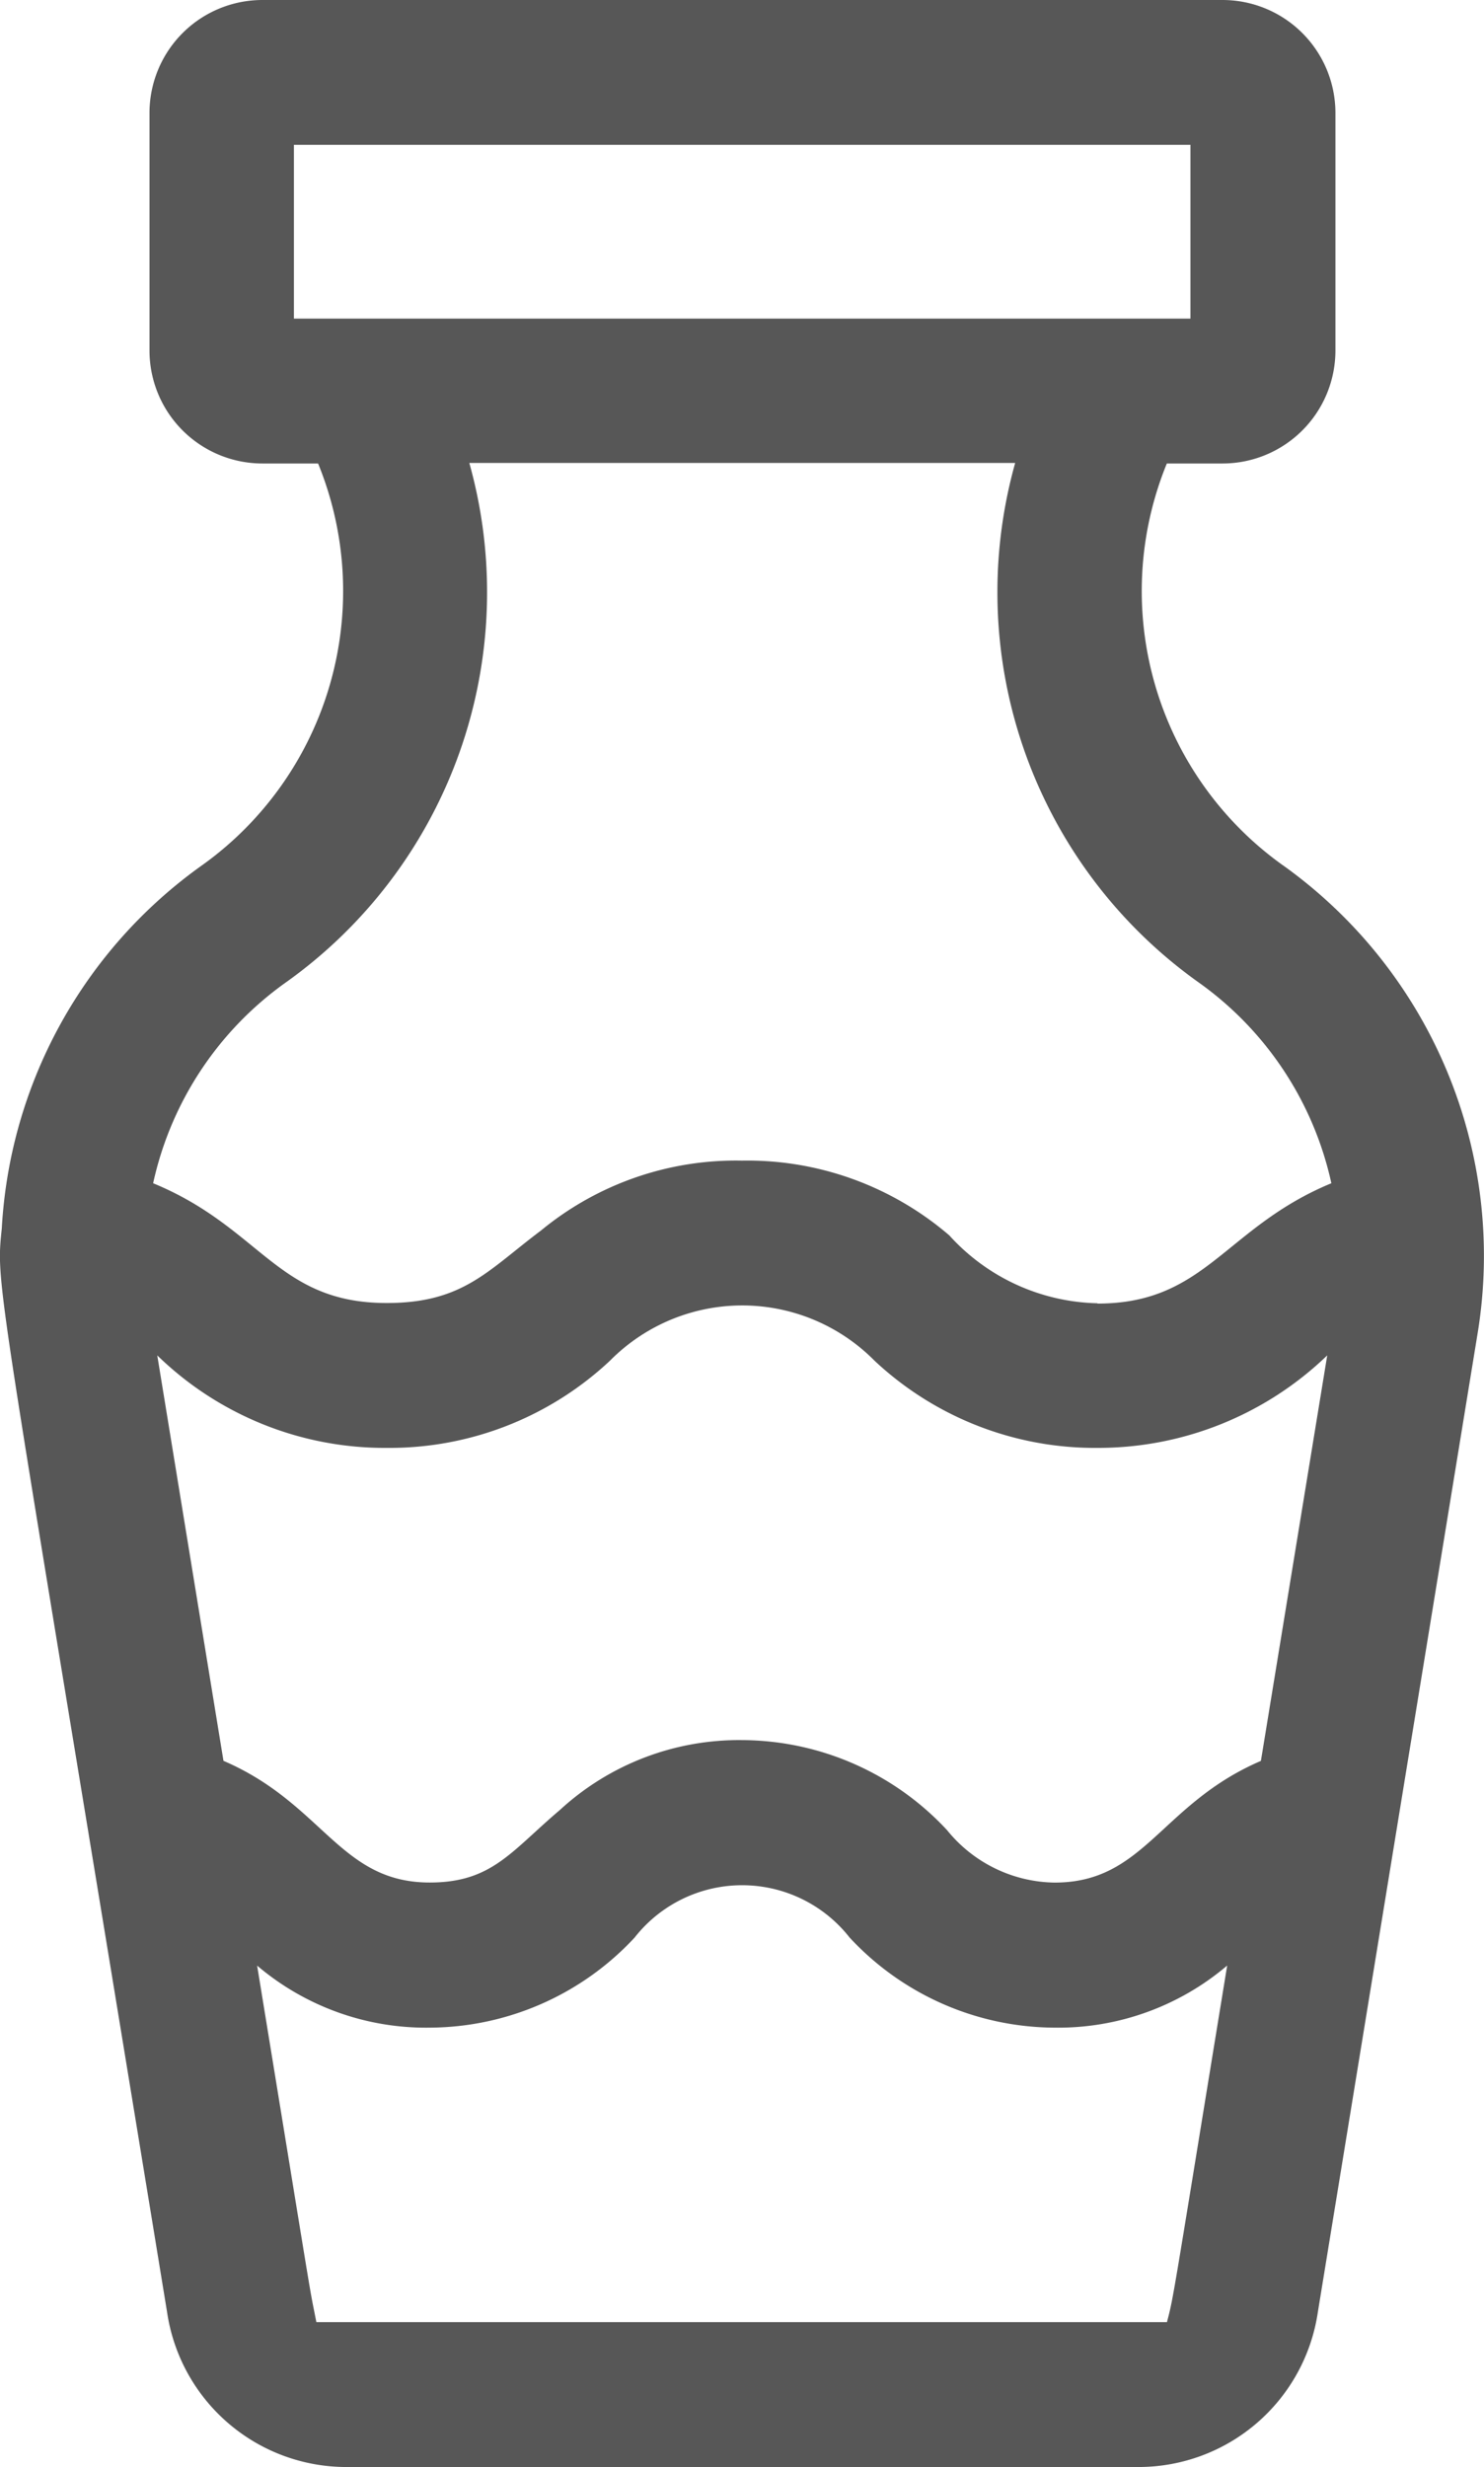 <svg xmlns="http://www.w3.org/2000/svg" width="24.073" height="40" viewBox="0 0 24.073 40">
  <path id="_003-vase" data-name="003-vase" d="M122.743,14.03a5.462,5.462,0,0,1-1.883-6.515h.906a1.832,1.832,0,0,0,1.829-1.83V1.83A1.832,1.832,0,0,0,121.766,0h-15.58a1.832,1.832,0,0,0-1.829,1.83V5.685a1.832,1.832,0,0,0,1.829,1.83h.906a5.465,5.465,0,0,1-1.883,6.515,7.752,7.752,0,0,0-3.248,5.887c-.1.989-.109.51,2.681,17.57a2.941,2.941,0,0,0,2.9,2.513H120.41a2.941,2.941,0,0,0,2.9-2.513L125.9,21.628a7.778,7.778,0,0,0-3.159-7.6ZM106.7,5.166V2.348h14.543V5.166Zm14.167,32.485H107.064c-.137-.7.015.189-.961-5.781a4.229,4.229,0,0,0,2.8,1.006,4.562,4.562,0,0,0,3.324-1.461,2.216,2.216,0,0,1,3.487,0,4.562,4.562,0,0,0,3.325,1.461,4.231,4.231,0,0,0,2.8-1.007c-.905,5.536-.864,5.347-.977,5.782Zm1.519-9.1c-1.628.7-1.882,1.973-3.346,1.973a2.281,2.281,0,0,1-1.744-.849,4.56,4.56,0,0,0-3.324-1.461,4.291,4.291,0,0,0-2.96,1.135c-.789.668-1.1,1.174-2.109,1.174-1.46,0-1.726-1.277-3.346-1.973l-1.074-6.574a5.292,5.292,0,0,0,3.728,1.5,5.229,5.229,0,0,0,3.615-1.413,3.018,3.018,0,0,1,4.293,0,5.229,5.229,0,0,0,3.615,1.413,5.355,5.355,0,0,0,3.728-1.5Zm-2.654-7.42a3.337,3.337,0,0,1-2.4-1.1,5.03,5.03,0,0,0-3.364-1.213,4.975,4.975,0,0,0-3.262,1.135c-.86.645-1.26,1.174-2.5,1.174-1.78,0-2.034-1.219-3.79-1.942a5.414,5.414,0,0,1,2.15-3.254,7.764,7.764,0,0,0,2.979-8.425H118.4a7.763,7.763,0,0,0,2.979,8.425,5.414,5.414,0,0,1,2.15,3.254C121.8,19.9,121.495,21.136,119.737,21.136Z" transform="translate(-101.932)" fill="#575757"/>
</svg>
